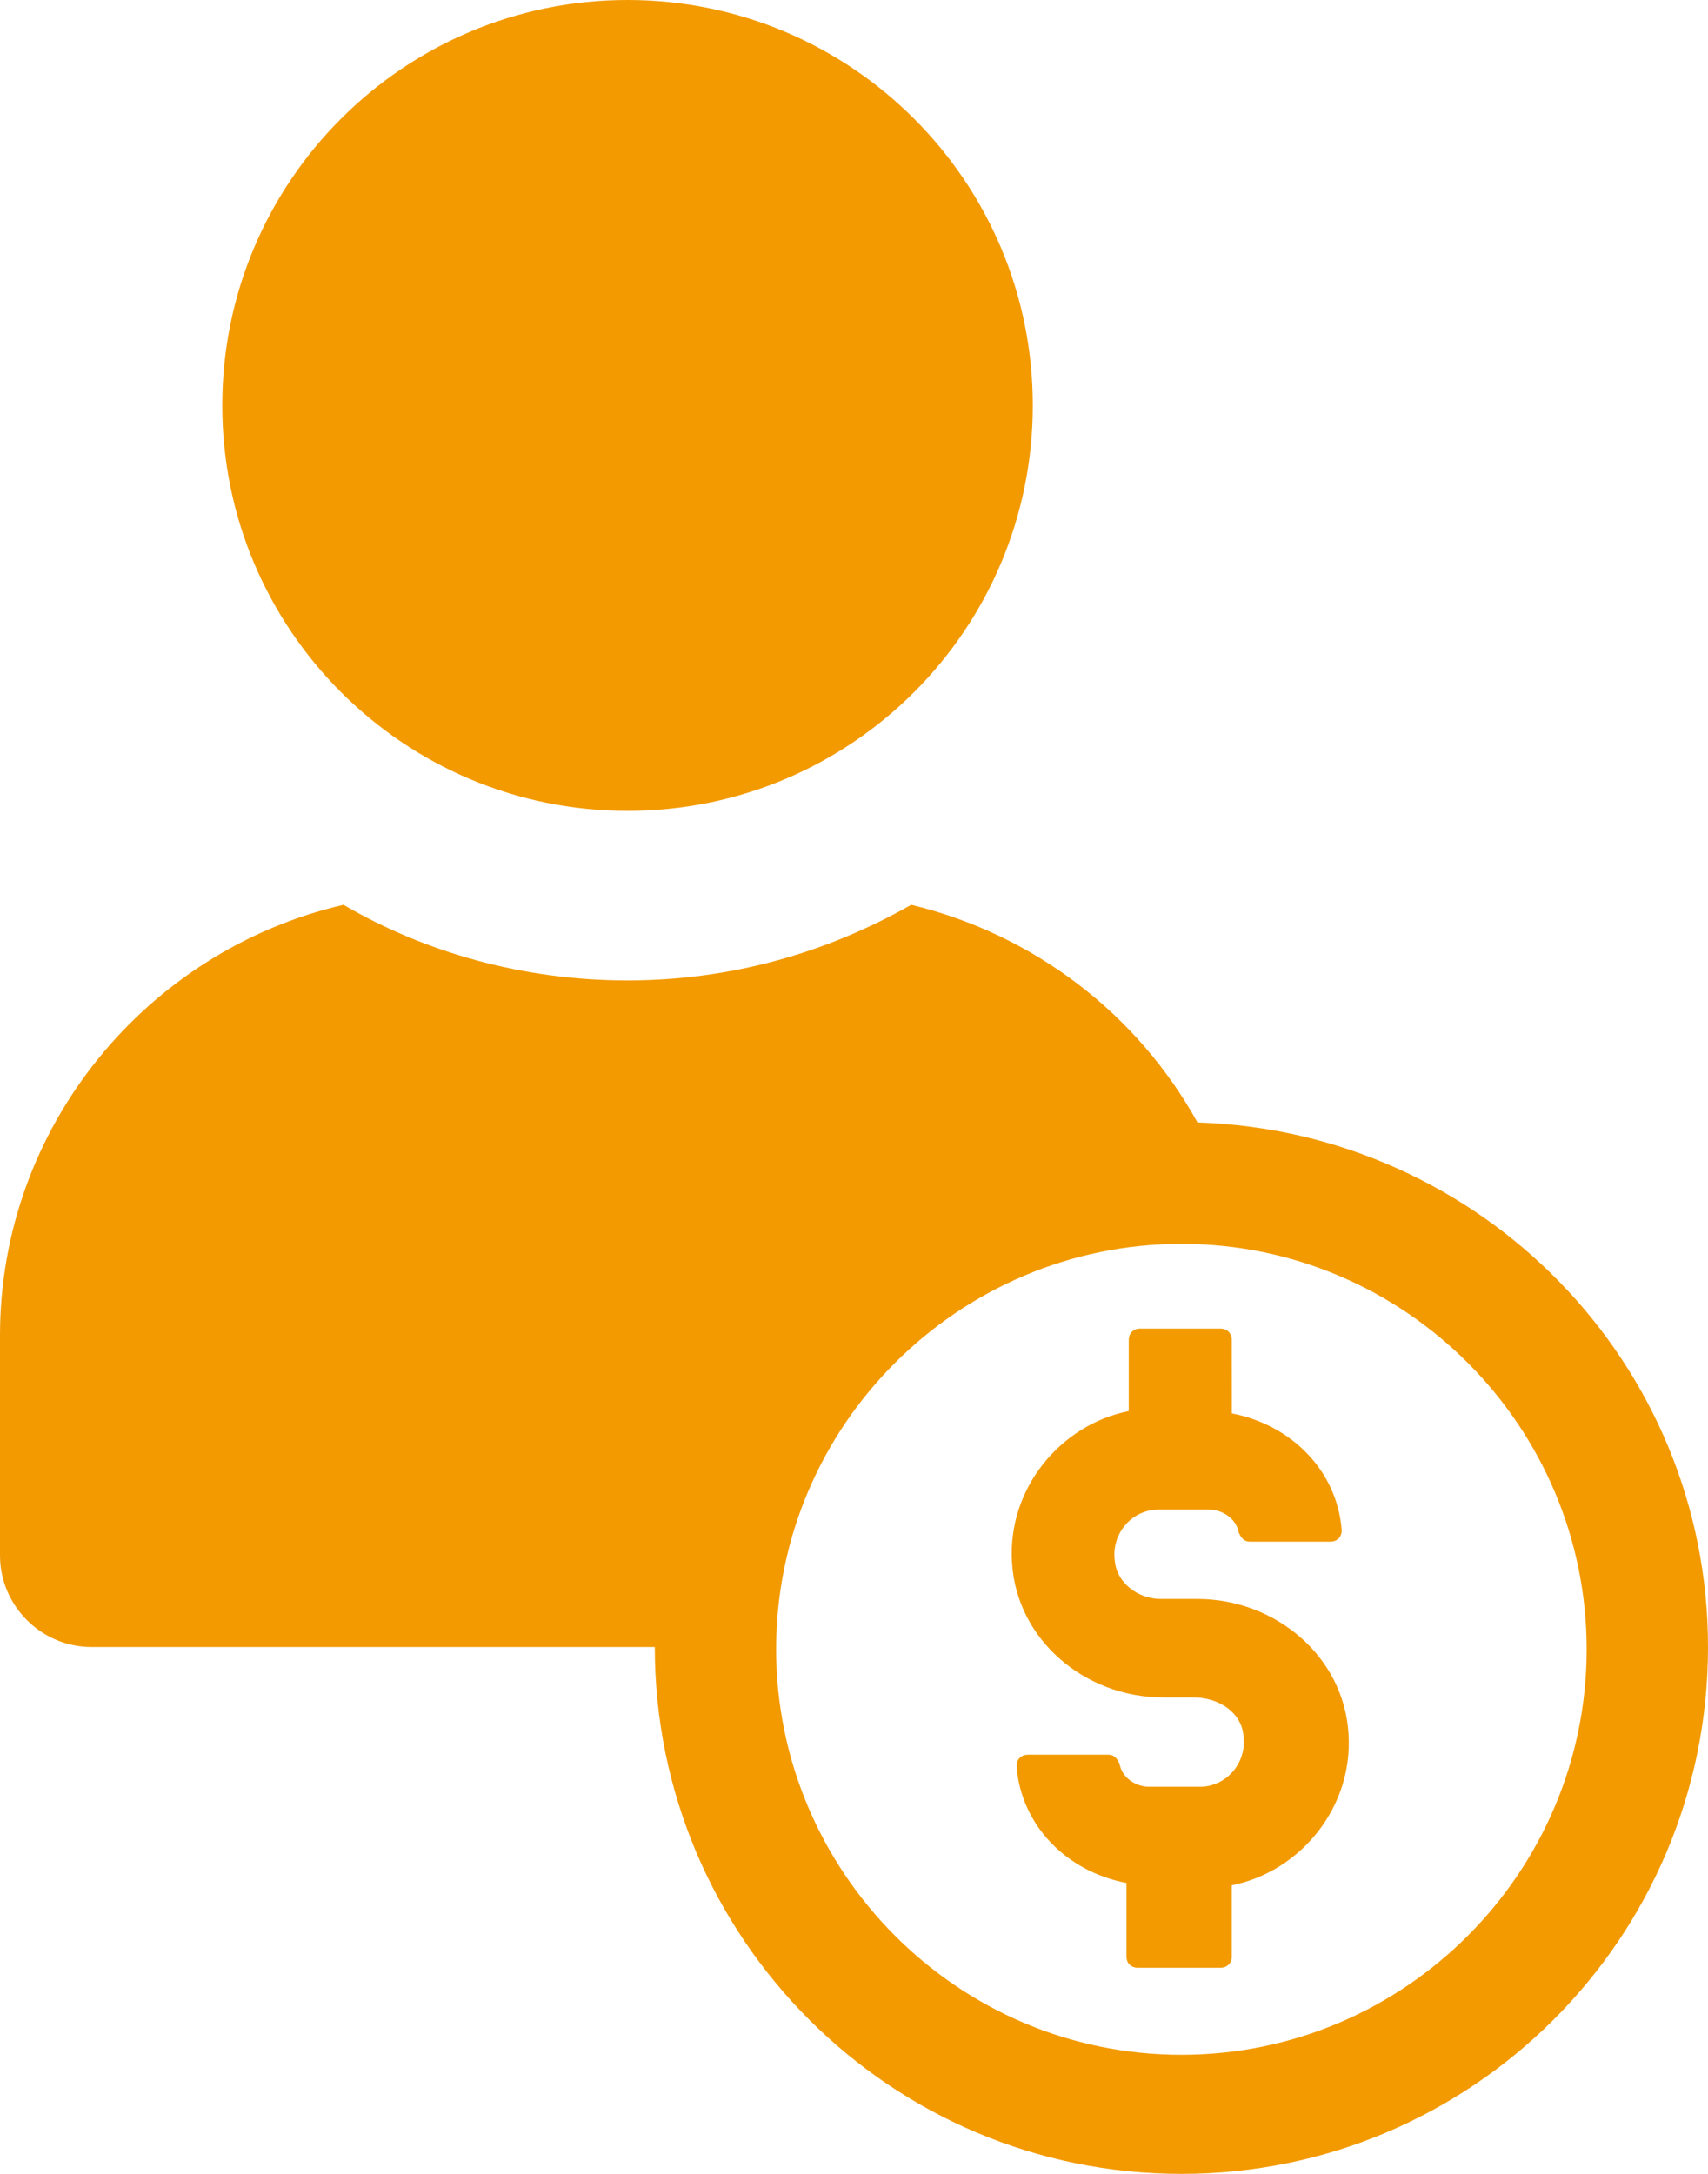 <svg width="22" height="28" viewBox="0 0 22 28" fill="none" xmlns="http://www.w3.org/2000/svg">
<path d="M15.424 14.457C14.657 13.07 13.33 12.038 11.737 11.654C10.646 12.274 9.408 12.628 8.081 12.628C6.753 12.628 5.485 12.274 4.424 11.654C1.887 12.244 0 14.516 0 17.201V20.034C0 20.683 0.531 21.214 1.18 21.214H8.434C8.434 24.961 11.472 28 15.217 28C18.962 28 22 24.961 22 21.214C22 17.555 19.081 14.575 15.424 14.457L15.424 14.457ZM15.217 26.466C12.327 26.466 9.997 24.105 9.997 21.243C9.997 18.352 12.357 16.021 15.217 16.021C18.107 16.021 20.437 18.381 20.437 21.243C20.437 24.105 18.108 26.466 15.217 26.466Z" fill="#F39A00"/>
<path d="M15.424 20.595H14.952C14.657 20.595 14.392 20.388 14.362 20.123C14.303 19.769 14.569 19.444 14.922 19.444H15.571C15.748 19.444 15.925 19.562 15.955 19.739C15.984 19.798 16.014 19.857 16.102 19.857H17.134C17.223 19.857 17.282 19.798 17.282 19.71C17.223 18.942 16.633 18.352 15.867 18.205L15.866 17.261C15.866 17.172 15.807 17.113 15.719 17.113H14.686C14.598 17.113 14.539 17.172 14.539 17.261V18.175C13.654 18.352 12.976 19.178 13.035 20.123C13.094 21.126 13.979 21.863 14.981 21.863H15.365C15.719 21.863 15.984 22.07 16.014 22.336C16.073 22.69 15.807 23.014 15.453 23.014H14.804C14.627 23.014 14.45 22.896 14.421 22.719C14.392 22.66 14.362 22.601 14.273 22.601H13.241C13.153 22.601 13.094 22.66 13.094 22.749C13.153 23.516 13.742 24.106 14.509 24.253V25.198C14.509 25.286 14.568 25.345 14.657 25.345L15.719 25.345C15.807 25.345 15.866 25.286 15.866 25.197V24.283C16.751 24.106 17.429 23.28 17.37 22.335C17.311 21.332 16.426 20.595 15.424 20.595L15.424 20.595Z" fill="#F39A00"/>
<path d="M13.303 5.222C13.303 8.107 10.966 10.444 8.083 10.444C5.2 10.444 2.863 8.107 2.863 5.222C2.863 2.338 5.2 0 8.083 0C10.966 0 13.303 2.338 13.303 5.222Z" fill="#F39A00"/>
</svg>
